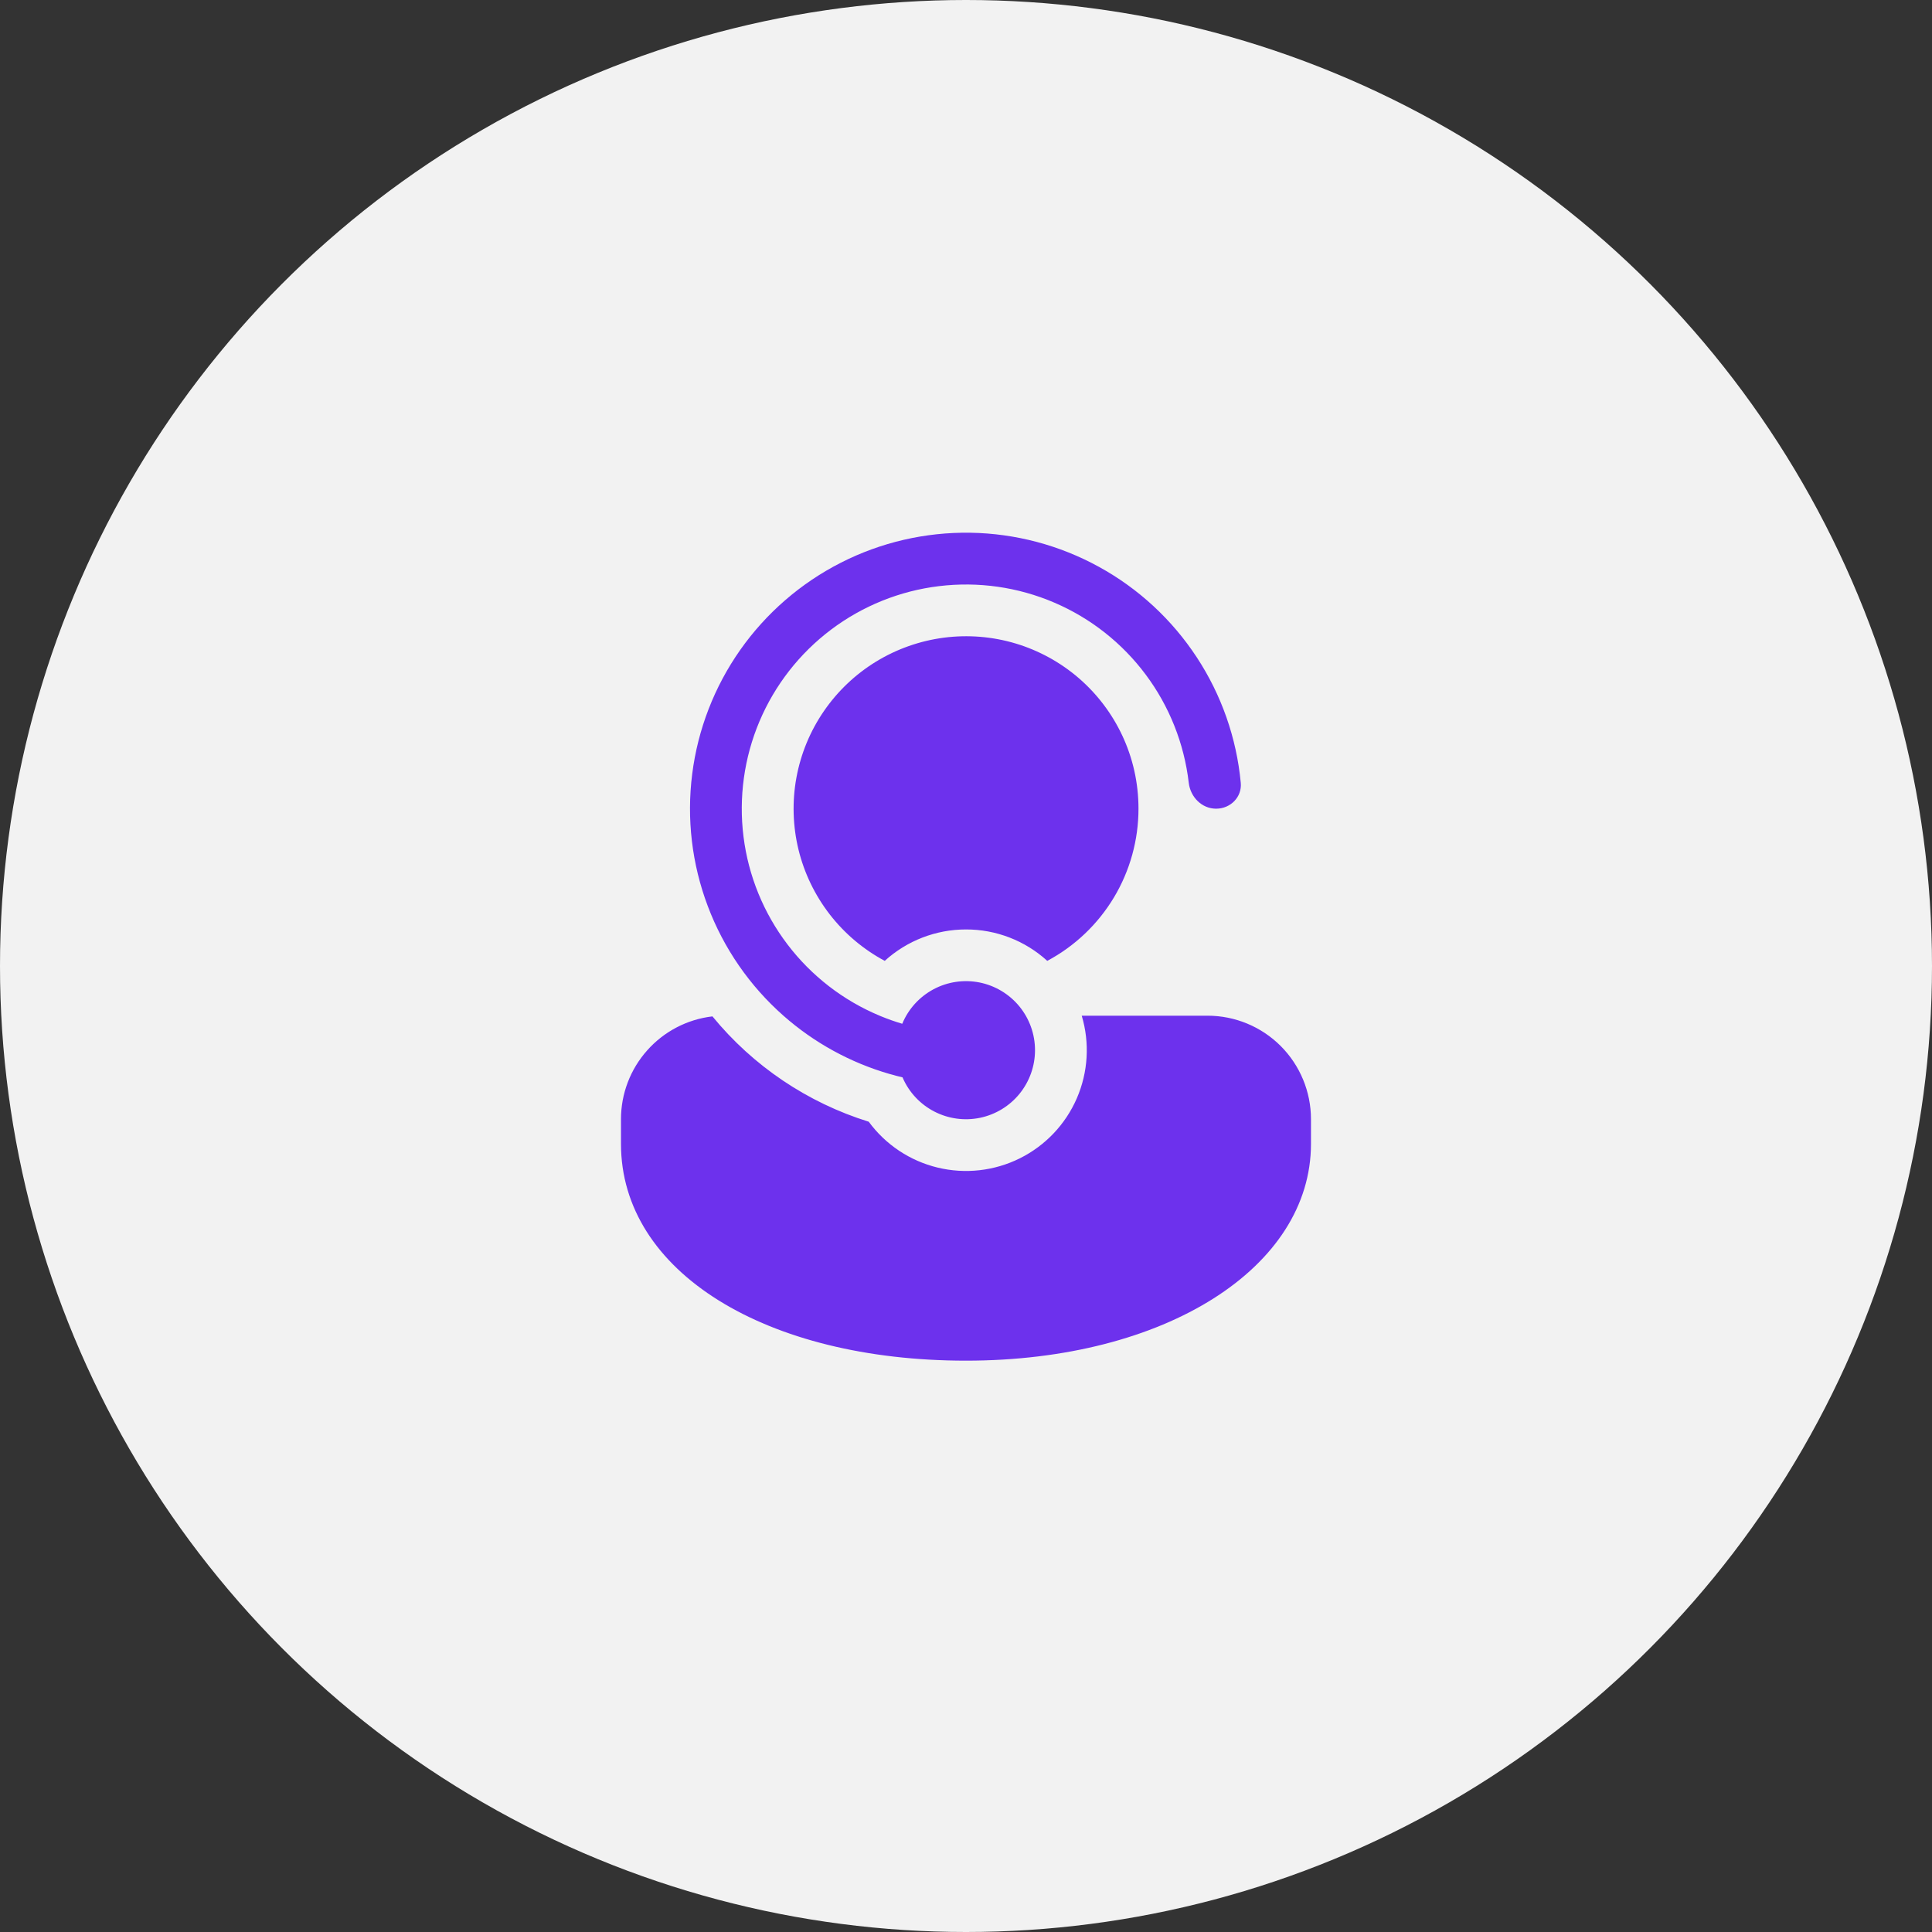 <svg width="50" height="50" viewBox="0 0 50 50" fill="none" xmlns="http://www.w3.org/2000/svg">
<rect x="0" y="0" width="50" height="50" fill="#333333" stroke="none"/>
<circle cx="25" cy="25" r="25" fill="#F2F2F2"/>
<g clip-path="url(#clip0_515_3609)">
<path d="M23.363 27.895L23.358 27.882C23.25 27.857 23.143 27.829 23.037 27.798L23.028 27.796C22.01 27.503 21.069 26.987 20.275 26.286C19.401 25.515 18.729 24.542 18.318 23.452C17.906 22.362 17.767 21.188 17.914 20.032C18.06 18.876 18.487 17.773 19.157 16.82C19.828 15.867 20.721 15.093 21.759 14.564C22.797 14.035 23.949 13.769 25.114 13.787C26.279 13.806 27.422 14.109 28.443 14.671C29.464 15.232 30.332 16.035 30.971 17.009C31.611 17.983 32.002 19.099 32.111 20.259C32.146 20.628 31.844 20.929 31.473 20.929C31.103 20.929 30.808 20.628 30.765 20.26C30.647 19.245 30.263 18.279 29.652 17.46C29.041 16.641 28.225 15.998 27.286 15.596C26.346 15.193 25.318 15.046 24.303 15.169C23.289 15.291 22.325 15.68 21.509 16.294C20.693 16.909 20.053 17.728 19.655 18.669C19.257 19.61 19.115 20.64 19.242 21.654C19.369 22.668 19.762 23.63 20.381 24.443C20.999 25.256 21.821 25.892 22.764 26.286L22.8 26.301C22.978 26.374 23.162 26.439 23.35 26.495C23.508 26.113 23.794 25.798 24.158 25.603C24.522 25.408 24.943 25.346 25.349 25.426C25.754 25.507 26.119 25.726 26.381 26.045C26.643 26.365 26.786 26.765 26.786 27.179C26.786 27.589 26.645 27.987 26.386 28.306C26.128 28.624 25.767 28.844 25.366 28.928C24.964 29.012 24.546 28.955 24.181 28.767C23.816 28.579 23.527 28.271 23.363 27.895ZM22.483 29.03C20.897 28.537 19.49 27.589 18.438 26.304C17.786 26.38 17.185 26.693 16.749 27.184C16.312 27.674 16.071 28.308 16.071 28.964V29.603C16.071 32.922 19.83 35.214 25 35.214C30.169 35.214 33.928 32.797 33.928 29.603V28.964C33.928 28.254 33.646 27.573 33.144 27.07C32.642 26.568 31.96 26.286 31.25 26.286H27.995C28.206 26.991 28.161 27.748 27.868 28.424C27.575 29.099 27.053 29.649 26.394 29.977C25.735 30.305 24.981 30.39 24.266 30.217C23.55 30.044 22.919 29.624 22.483 29.03ZM29.464 20.929C29.464 19.579 28.866 18.369 27.919 17.55C27.443 17.14 26.887 16.835 26.286 16.654C25.684 16.474 25.052 16.422 24.429 16.503C23.807 16.584 23.208 16.795 22.673 17.122C22.137 17.45 21.677 17.887 21.322 18.404C20.966 18.922 20.724 19.509 20.611 20.126C20.498 20.743 20.517 21.378 20.665 21.988C20.814 22.598 21.09 23.169 21.474 23.665C21.859 24.162 22.344 24.571 22.897 24.867C23.472 24.344 24.222 24.054 25 24.054C25.778 24.053 26.528 24.343 27.103 24.867C27.817 24.486 28.413 23.918 28.829 23.225C29.245 22.531 29.464 21.737 29.464 20.929Z" fill="#6D31ED"/>
</g>
<defs>
<clipPath id="clip0_515_3609">
<rect width="18" height="23" fill="white" transform="translate(16 13)"/>
</clipPath>
</defs>
</svg>
